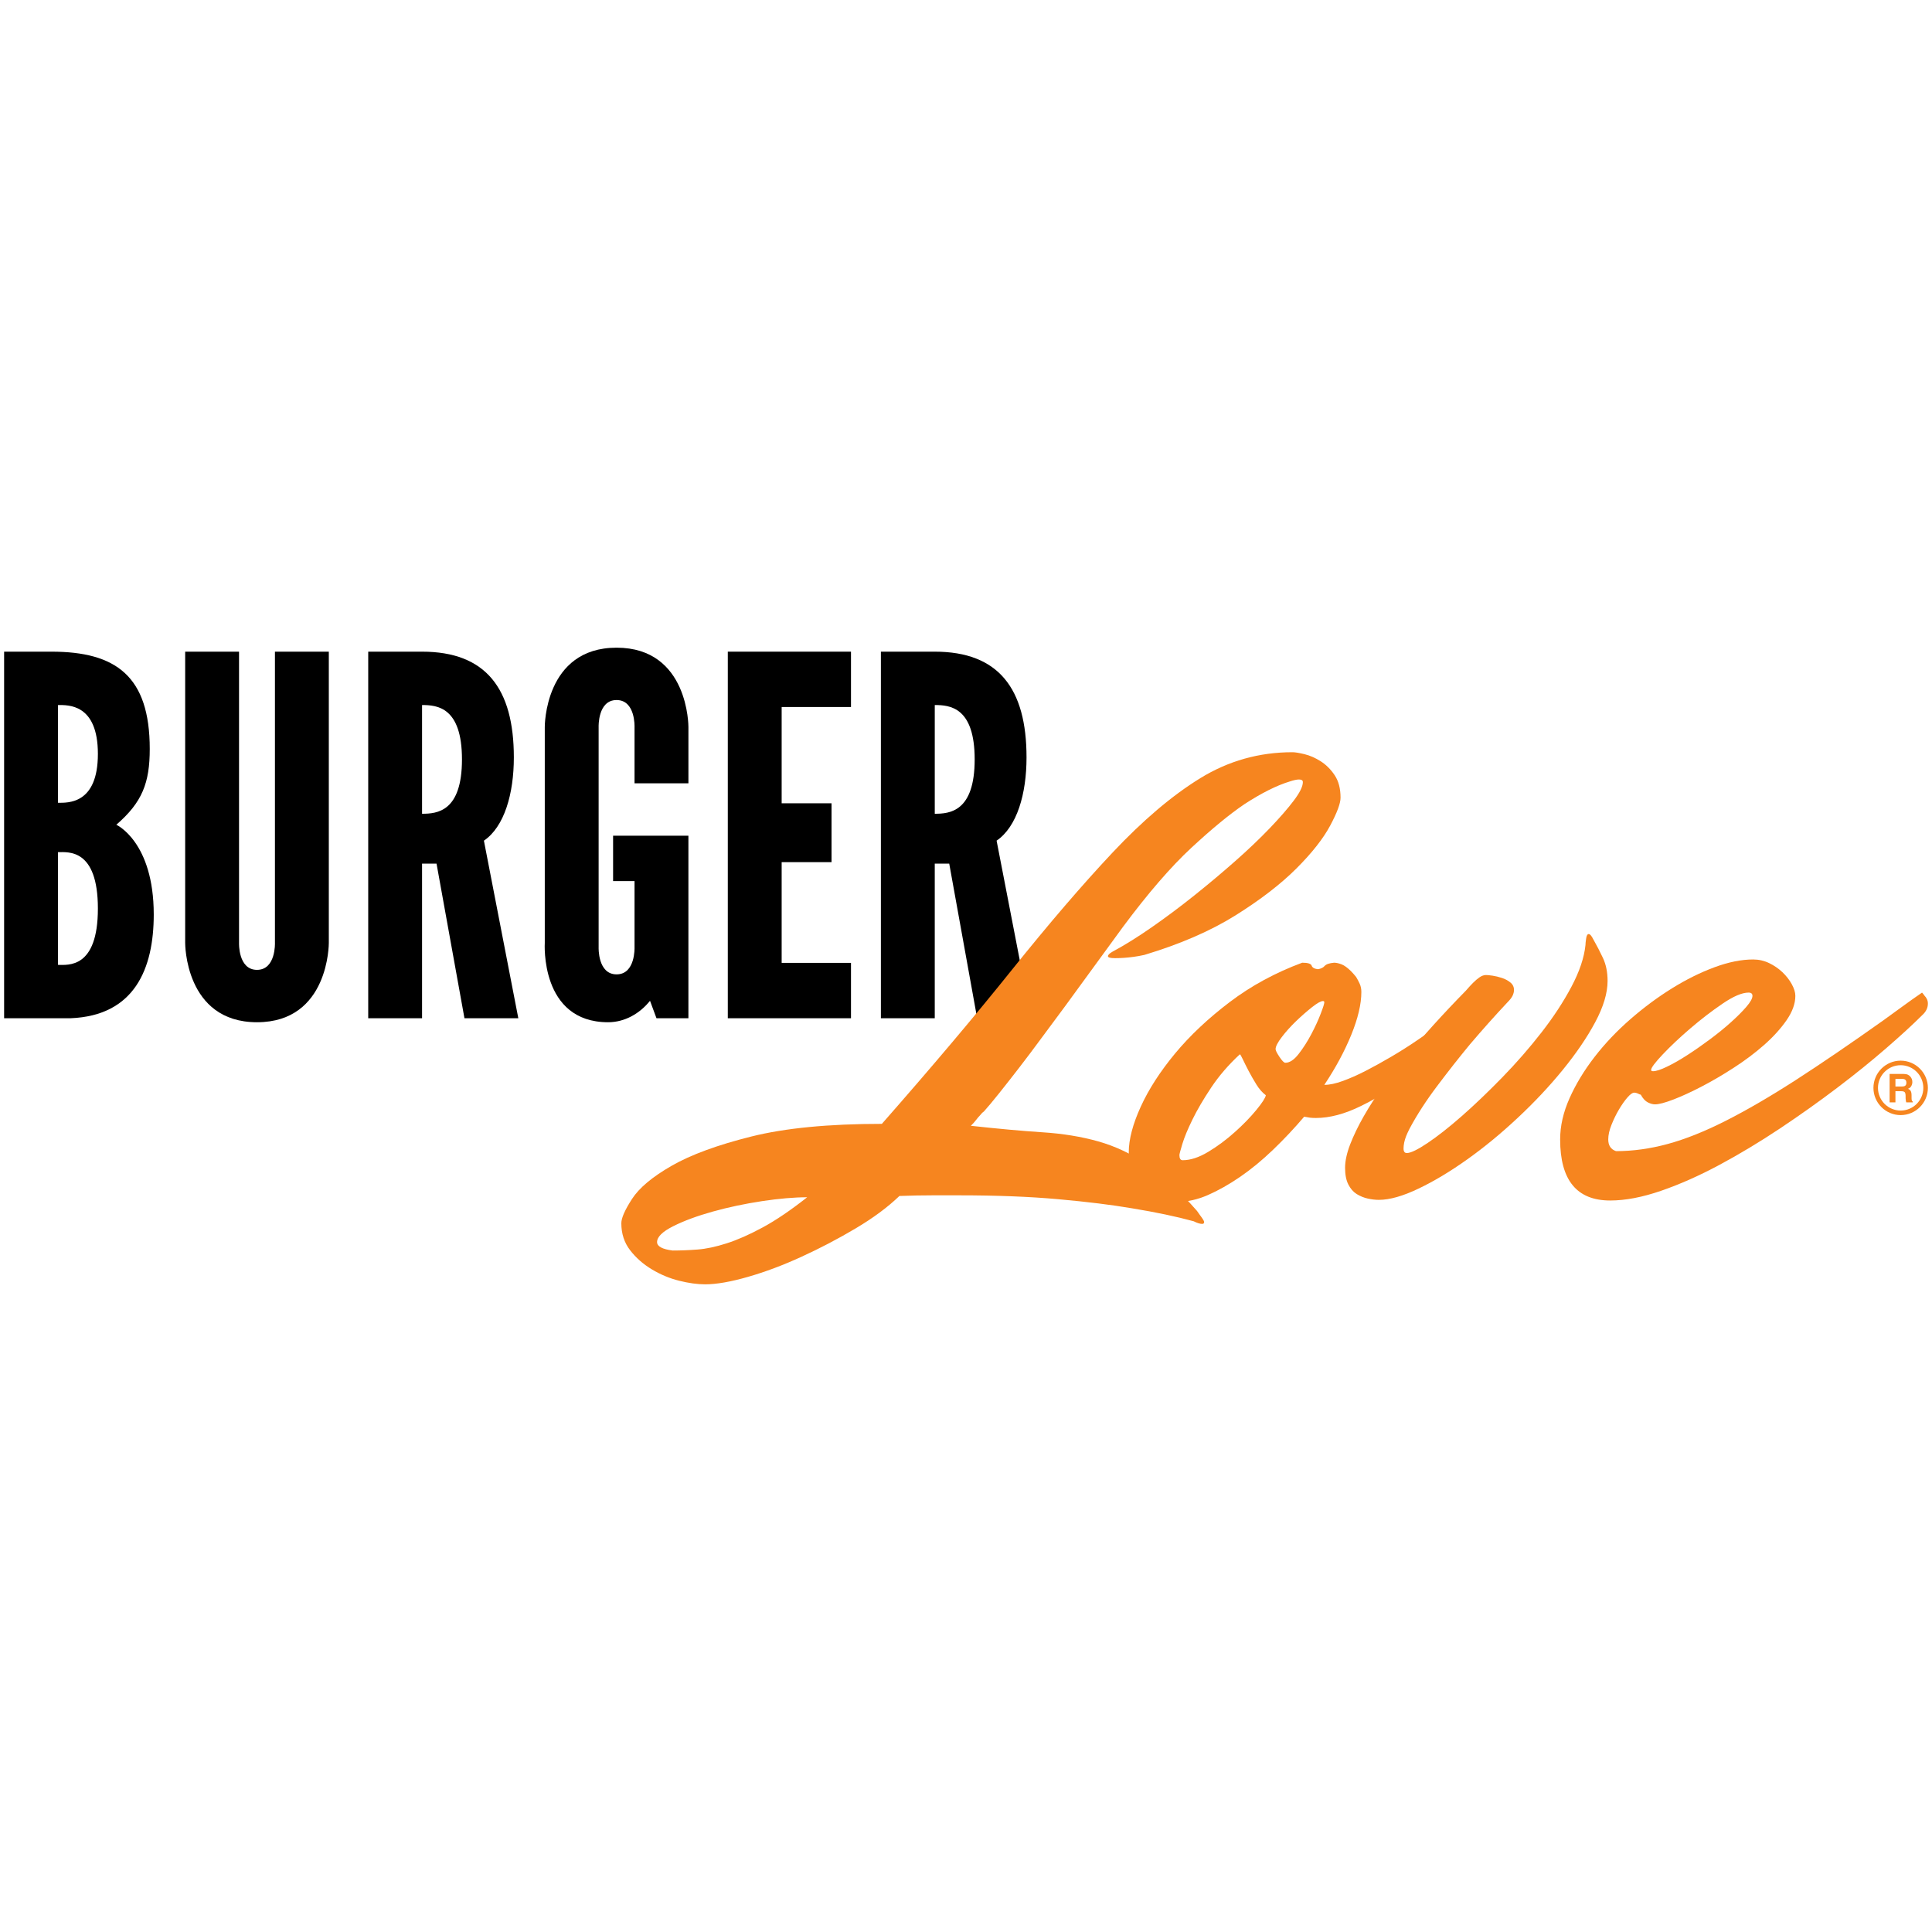 <?xml version="1.0" encoding="utf-8"?>
<!-- Generator: Adobe Illustrator 15.0.0, SVG Export Plug-In . SVG Version: 6.00 Build 0)  -->
<!DOCTYPE svg PUBLIC "-//W3C//DTD SVG 1.1//EN" "http://www.w3.org/Graphics/SVG/1.1/DTD/svg11.dtd">
<svg version="1.1" id="Layer_1" xmlns="http://www.w3.org/2000/svg" xmlns:xlink="http://www.w3.org/1999/xlink" x="0px" y="0px"
	 width="200px" height="200px" viewBox="0 0 200 200" enable-background="new 0 0 200 200" xml:space="preserve">
<g>
	<path d="M0.426,105.408V67.46h4.905c6.661,0,10.171,2.531,10.171,10.067c0,3.513-0.774,5.524-3.46,7.85
		c0,0,3.874,1.753,3.874,9.293c0,5.574-1.963,10.481-8.623,10.738H0.426z M6.003,72.986v10.118c1.032,0,4.13,0.155,4.13-5.059
		C10.133,72.83,7.035,72.986,6.003,72.986 M6.003,88.216v11.668c1.032,0,4.13,0.412,4.13-5.833
		C10.133,87.802,7.035,88.216,6.003,88.216"/>
	<path d="M34.039,67.46v30.151c0,0,0.052,8.211-7.435,8.211s-7.435-8.211-7.435-8.211V67.46h5.576v30.151
		c0,0-0.104,2.788,1.859,2.788c1.962,0,1.858-2.788,1.858-2.788V67.46H34.039z"/>
	<path d="M48.081,105.408L45.19,89.403h-1.498v16.005h-5.574V67.46h5.574c6.608,0,9.501,3.821,9.501,10.945
		c0,3.77-0.982,7.177-3.099,8.621l3.562,18.382H48.081z M43.692,72.985V84.24c1.55,0,4.131-0.208,4.131-5.628
		C47.823,73.19,45.242,72.985,43.692,72.985"/>
	<path d="M65.687,81.089v-5.834c0,0,0.104-2.787-1.859-2.787c-1.961,0-1.858,2.787-1.858,2.787v22.821c0,0-0.103,2.79,1.858,2.79
		c1.962,0,1.859-2.79,1.859-2.79v-6.865h-2.22v-4.699h7.797v18.896h-3.305l-0.67-1.807c-1.033,1.29-2.582,2.221-4.337,2.221
		c-7.074,0-6.557-8.21-6.557-8.21V75.255c0,0-0.052-8.207,7.434-8.207c7.487,0,7.436,8.207,7.436,8.207v5.834H65.687z"/>
	<polygon points="75.342,67.46 88.094,67.46 88.094,73.19 80.917,73.19 80.917,83.157 86.08,83.157 86.08,89.248 80.917,89.248 
		80.917,99.676 88.094,99.676 88.094,105.408 75.342,105.408 	"/>
	<path d="M101.155,105.408l-2.891-16.005h-1.498v16.005h-5.576V67.46h5.576c6.61,0,9.5,3.821,9.5,10.945
		c0,3.77-0.98,7.177-3.098,8.621l3.562,18.382H101.155z M96.767,72.985V84.24c1.549,0,4.131-0.208,4.131-5.628
		C100.898,73.19,98.316,72.985,96.767,72.985"/>
	<path fill="#F6851F" d="M138.773,82.577c0,0.582-0.357,1.546-1.074,2.892c-0.719,1.344-1.883,2.824-3.498,4.439
		c-1.615,1.613-3.711,3.227-6.289,4.843c-2.578,1.612-5.727,2.982-9.449,4.102c-0.402,0.089-0.785,0.158-1.143,0.203
		c-0.314,0.044-0.641,0.078-0.975,0.101c-0.34,0.022-0.641,0.032-0.91,0.032c-0.494,0-0.738-0.066-0.738-0.202
		c0-0.134,0.156-0.292,0.469-0.469c1.256-0.674,2.625-1.524,4.105-2.558c1.479-1.029,2.945-2.129,4.404-3.296
		c1.457-1.164,2.857-2.342,4.203-3.53c1.346-1.187,2.533-2.321,3.564-3.396c1.031-1.076,1.861-2.028,2.488-2.859
		c0.629-0.829,0.941-1.468,0.941-1.917c0-0.178-0.135-0.269-0.402-0.269c-0.227,0-0.539,0.069-0.941,0.202
		c-1.346,0.405-2.916,1.189-4.709,2.354c-1.525,1.033-3.354,2.536-5.482,4.507c-2.129,1.974-4.494,4.709-7.094,8.205
		c-2.152,2.96-4.148,5.695-5.988,8.207c-0.807,1.075-1.611,2.163-2.418,3.261c-0.809,1.101-1.594,2.142-2.355,3.128
		c-0.762,0.987-1.457,1.872-2.086,2.657c-0.627,0.784-1.141,1.401-1.547,1.851c-0.133,0.088-0.268,0.225-0.402,0.401
		c-0.135,0.136-0.27,0.294-0.403,0.472c-0.135,0.18-0.315,0.382-0.54,0.604c2.871,0.314,5.347,0.54,7.433,0.674
		c2.084,0.135,4.002,0.447,5.752,0.941c1.746,0.493,3.418,1.277,5.01,2.354c1.59,1.075,3.328,2.691,5.213,4.842
		c0.088,0.136,0.201,0.291,0.334,0.472c0.27,0.357,0.406,0.581,0.406,0.673c0,0.134-0.068,0.2-0.203,0.2
		c-0.225,0-0.516-0.089-0.875-0.27c-1.793-0.492-3.924-0.939-6.389-1.344c-2.107-0.36-4.652-0.674-7.635-0.942
		s-6.4-0.401-10.257-0.401H96.47c-1.032,0-2.152,0.021-3.363,0.066c-1.209,1.164-2.724,2.286-4.54,3.362
		c-1.815,1.078-3.676,2.052-5.583,2.925c-1.906,0.876-3.756,1.57-5.548,2.085c-1.793,0.516-3.272,0.774-4.439,0.774
		c-0.808,0-1.703-0.124-2.69-0.37s-1.928-0.639-2.826-1.177c-0.896-0.538-1.647-1.2-2.252-1.983
		c-0.606-0.787-0.909-1.717-0.909-2.792c0-0.538,0.369-1.38,1.11-2.521c0.74-1.144,2.107-2.286,4.103-3.432
		c1.996-1.143,4.741-2.15,8.239-3.025c3.498-0.874,8.003-1.312,13.519-1.312c5.2-5.92,9.696-11.243,13.485-15.975
		c3.789-4.729,7.254-8.765,10.391-12.104c3.139-3.34,6.166-5.908,9.08-7.702c2.916-1.793,6.098-2.691,9.551-2.691
		c0.27,0,0.684,0.069,1.244,0.203c0.561,0.136,1.121,0.382,1.684,0.739c0.559,0.36,1.043,0.842,1.443,1.446
		C138.572,80.862,138.773,81.634,138.773,82.577 M83.557,123.941c-1.346,0-2.904,0.134-4.675,0.401
		c-1.771,0.269-3.463,0.627-5.078,1.075c-1.615,0.45-2.981,0.952-4.103,1.515c-1.12,0.561-1.681,1.11-1.681,1.648
		c0,0.446,0.539,0.74,1.613,0.874c0.808,0,1.66-0.033,2.555-0.102c0.899-0.066,1.907-0.28,3.027-0.639
		c1.122-0.358,2.366-0.908,3.733-1.648C80.316,126.326,81.852,125.285,83.557,123.941"/>
	<path fill="#F6851F" d="M153.637,104.233c0,0.448-0.201,0.854-0.605,1.212c-0.672,0.628-1.66,1.511-2.959,2.655
		c-1.301,1.143-2.734,2.287-4.305,3.43c-1.568,1.145-3.195,2.132-4.875,2.96c-1.682,0.829-3.242,1.243-4.674,1.243
		c-0.225,0-0.428-0.009-0.605-0.031c-0.18-0.023-0.381-0.058-0.607-0.102c-1.029,1.211-2.107,2.354-3.227,3.429
		c-1.121,1.075-2.254,2.009-3.396,2.793c-1.145,0.784-2.254,1.411-3.33,1.883c-1.074,0.47-2.109,0.704-3.094,0.704
		c-0.492-0.044-1.031-0.133-1.613-0.269c-0.584-0.133-1.135-0.381-1.648-0.739s-0.951-0.861-1.311-1.513
		c-0.359-0.649-0.539-1.512-0.539-2.591c0-1.344,0.416-2.926,1.244-4.741s2.02-3.653,3.564-5.516
		c1.547-1.86,3.432-3.631,5.648-5.311c2.221-1.683,4.721-3.04,7.5-4.071c0.582,0,0.908,0.102,0.977,0.304
		c0.066,0.199,0.279,0.326,0.639,0.37c0.312-0.044,0.549-0.158,0.705-0.338c0.156-0.177,0.482-0.291,0.975-0.336
		c0.225,0,0.482,0.058,0.775,0.168c0.291,0.114,0.615,0.348,0.975,0.705c0.178,0.181,0.359,0.384,0.537,0.607
		c0.137,0.225,0.26,0.459,0.371,0.705c0.111,0.248,0.168,0.528,0.168,0.842c0,1.256-0.35,2.735-1.043,4.438
		c-0.695,1.705-1.625,3.432-2.791,5.182c0.539,0,1.178-0.136,1.916-0.404c0.74-0.27,1.525-0.616,2.355-1.042
		c0.83-0.427,1.703-0.908,2.623-1.448c0.918-0.538,1.805-1.097,2.656-1.68c2.018-1.348,4.146-2.894,6.389-4.641
		c0.09,0.09,0.18,0.2,0.27,0.336c0.09,0.089,0.168,0.202,0.236,0.336C153.605,103.897,153.637,104.057,153.637,104.233
		 M131.039,113.38c-0.359-0.269-0.686-0.639-0.975-1.109c-0.293-0.472-0.561-0.942-0.809-1.411
		c-0.246-0.472-0.447-0.876-0.605-1.212c-0.156-0.338-0.258-0.505-0.303-0.505c-1.166,1.078-2.15,2.22-2.959,3.431
		c-0.807,1.211-1.457,2.319-1.949,3.328c-0.496,1.01-0.84,1.851-1.043,2.523s-0.303,1.054-0.303,1.142
		c0,0.361,0.111,0.538,0.336,0.538c0.809,0,1.693-0.29,2.658-0.873c0.963-0.582,1.883-1.265,2.756-2.052
		c0.875-0.782,1.615-1.547,2.221-2.287C130.67,114.154,130.992,113.649,131.039,113.38 M137.092,103.763
		c0-0.09-0.045-0.134-0.133-0.134c-0.227,0-0.605,0.212-1.145,0.639c-0.539,0.428-1.088,0.908-1.648,1.446s-1.053,1.088-1.48,1.647
		c-0.426,0.561-0.637,0.974-0.637,1.243c0,0.136,0.135,0.404,0.402,0.807c0.27,0.405,0.471,0.607,0.605,0.607
		c0.449,0,0.908-0.304,1.377-0.908c0.473-0.607,0.91-1.29,1.314-2.053c0.402-0.762,0.727-1.468,0.973-2.118
		C136.969,104.291,137.092,103.897,137.092,103.763"/>
	<path fill="#F6851F" d="M166.416,101.542c0,1.259-0.428,2.682-1.279,4.273c-0.85,1.591-1.975,3.237-3.363,4.942
		s-2.947,3.362-4.674,4.976c-1.727,1.616-3.463,3.045-5.213,4.288c-1.748,1.246-3.428,2.254-5.043,3.025
		c-1.615,0.772-2.982,1.163-4.104,1.163c-0.359,0-0.74-0.045-1.143-0.133c-0.404-0.089-0.785-0.245-1.145-0.464
		c-0.357-0.223-0.648-0.553-0.873-0.997c-0.225-0.442-0.336-1.017-0.336-1.725s0.178-1.52,0.531-2.438
		c0.357-0.915,0.82-1.879,1.396-2.888s1.23-2.028,1.961-3.059c0.732-1.032,1.498-2.019,2.299-2.961
		c1.838-2.242,3.945-4.573,6.322-6.996c0.27-0.312,0.514-0.582,0.74-0.807c0.223-0.225,0.445-0.414,0.672-0.572
		c0.225-0.155,0.447-0.234,0.672-0.234c0.135,0,0.357,0.021,0.674,0.066c0.312,0.047,0.639,0.126,0.975,0.237
		c0.336,0.11,0.627,0.269,0.873,0.471c0.248,0.199,0.371,0.459,0.371,0.772c0,0.179-0.045,0.37-0.135,0.572
		s-0.268,0.437-0.539,0.706c-1.344,1.435-2.645,2.894-3.9,4.371c-1.076,1.302-2.197,2.726-3.361,4.272
		c-1.168,1.547-2.131,3.036-2.893,4.473c-0.135,0.269-0.248,0.515-0.338,0.74c-0.088,0.224-0.156,0.448-0.201,0.67
		c-0.045,0.225-0.066,0.427-0.066,0.606c0,0.314,0.113,0.472,0.338,0.472c0.404,0,1.123-0.348,2.158-1.044
		c1.035-0.695,2.217-1.626,3.545-2.791c1.326-1.166,2.721-2.5,4.184-4.002s2.812-3.05,4.049-4.641
		c1.24-1.591,2.275-3.172,3.107-4.741c0.832-1.568,1.314-3.005,1.451-4.305c0-0.135,0.021-0.357,0.068-0.673
		c0.043-0.313,0.133-0.472,0.268-0.472s0.293,0.181,0.471,0.538c0.359,0.629,0.693,1.28,1.01,1.951
		C166.258,99.862,166.416,100.646,166.416,101.542"/>
	<path fill="#F6851F" d="M199.574,103.897c0,0.449-0.203,0.851-0.605,1.209c-0.941,0.942-2.176,2.074-3.699,3.396
		c-1.525,1.325-3.217,2.692-5.078,4.103c-1.861,1.414-3.836,2.815-5.918,4.206c-2.086,1.389-4.172,2.645-6.256,3.765
		c-2.086,1.122-4.104,2.018-6.053,2.691c-1.951,0.674-3.711,1.009-5.279,1.009c-3.455,0-5.18-2.107-5.18-6.322
		c0-1.39,0.324-2.812,0.975-4.271s1.514-2.881,2.59-4.272c1.076-1.389,2.309-2.689,3.699-3.899c1.389-1.212,2.826-2.275,4.305-3.195
		c1.479-0.917,2.947-1.647,4.406-2.186c1.455-0.538,2.789-0.807,4.002-0.807c0.582,0,1.131,0.123,1.648,0.37
		c0.514,0.247,0.975,0.561,1.377,0.94c0.402,0.382,0.729,0.796,0.975,1.245c0.246,0.45,0.371,0.851,0.371,1.211
		c0,0.807-0.305,1.646-0.908,2.521c-0.605,0.872-1.379,1.728-2.32,2.556c-0.941,0.831-1.984,1.614-3.129,2.354
		c-1.141,0.74-2.252,1.391-3.328,1.95c-1.076,0.561-2.053,1.01-2.924,1.345c-0.877,0.338-1.516,0.506-1.918,0.506
		c-0.227,0-0.471-0.069-0.74-0.202c-0.27-0.136-0.516-0.404-0.74-0.807c-0.045,0-0.113-0.021-0.203-0.069
		c-0.178-0.088-0.334-0.133-0.471-0.133c-0.18,0-0.414,0.168-0.705,0.503c-0.291,0.338-0.584,0.752-0.875,1.246
		s-0.549,1.019-0.771,1.582c-0.227,0.559-0.336,1.064-0.336,1.512c0,0.629,0.27,1.031,0.805,1.211c1.75,0,3.531-0.246,5.348-0.74
		c1.816-0.493,3.811-1.288,5.986-2.388c2.174-1.099,4.584-2.499,7.23-4.203c2.645-1.705,5.67-3.768,9.08-6.187
		c0.627-0.45,1.279-0.921,1.949-1.414c0.674-0.494,1.369-0.986,2.086-1.48c0.09,0.092,0.178,0.202,0.27,0.338
		c0.09,0.09,0.168,0.2,0.234,0.336C199.539,103.56,199.574,103.718,199.574,103.897 M181.414,103.091
		c0-0.225-0.135-0.338-0.402-0.338c-0.674,0-1.572,0.383-2.691,1.145c-1.121,0.762-2.23,1.614-3.33,2.557
		c-1.098,0.939-2.051,1.838-2.857,2.688c-0.807,0.853-1.211,1.391-1.211,1.615c0,0.089,0.066,0.134,0.203,0.134
		c0.312,0,0.795-0.156,1.445-0.472c0.648-0.312,1.357-0.715,2.117-1.209c0.764-0.493,1.535-1.03,2.32-1.616
		c0.783-0.582,1.502-1.163,2.152-1.748c0.65-0.582,1.189-1.12,1.615-1.613C181.201,103.739,181.414,103.36,181.414,103.091"/>
	<path fill="#F6851F" d="M197.902,113.876c-0.014-0.049-0.018-0.141-0.018-0.273v-0.2c0-0.205-0.029-0.36-0.084-0.459
		c-0.057-0.102-0.154-0.181-0.289-0.233c0.162-0.055,0.275-0.151,0.348-0.287c0.07-0.136,0.105-0.273,0.105-0.411
		c0-0.117-0.016-0.223-0.053-0.312c-0.037-0.091-0.088-0.174-0.15-0.249c-0.076-0.089-0.166-0.157-0.275-0.205
		c-0.107-0.046-0.26-0.071-0.463-0.076h-1.41v2.947h0.602v-1.156h0.602c0.172,0,0.289,0.032,0.35,0.094
		c0.064,0.064,0.096,0.188,0.1,0.378l0.002,0.273c0.002,0.087,0.01,0.17,0.027,0.254c0.006,0.04,0.021,0.091,0.039,0.157h0.682
		v-0.073C197.955,114.008,197.916,113.95,197.902,113.876 M197.174,112.426c-0.066,0.032-0.166,0.05-0.297,0.05h-0.662v-0.792h0.68
		c0.127,0,0.221,0.017,0.283,0.052c0.115,0.062,0.17,0.18,0.17,0.357C197.348,112.26,197.289,112.369,197.174,112.426"/>
	<path fill="#F6851F" d="M196.756,109.798c-1.553,0-2.818,1.267-2.818,2.82c0,1.552,1.266,2.817,2.818,2.817
		s2.818-1.266,2.818-2.817C199.574,111.064,198.309,109.798,196.756,109.798 M196.756,114.964c-1.295,0-2.348-1.054-2.348-2.346
		c0-1.295,1.053-2.349,2.348-2.349c1.293,0,2.346,1.054,2.346,2.349C199.102,113.91,198.049,114.964,196.756,114.964"/>
</g>
</svg>
